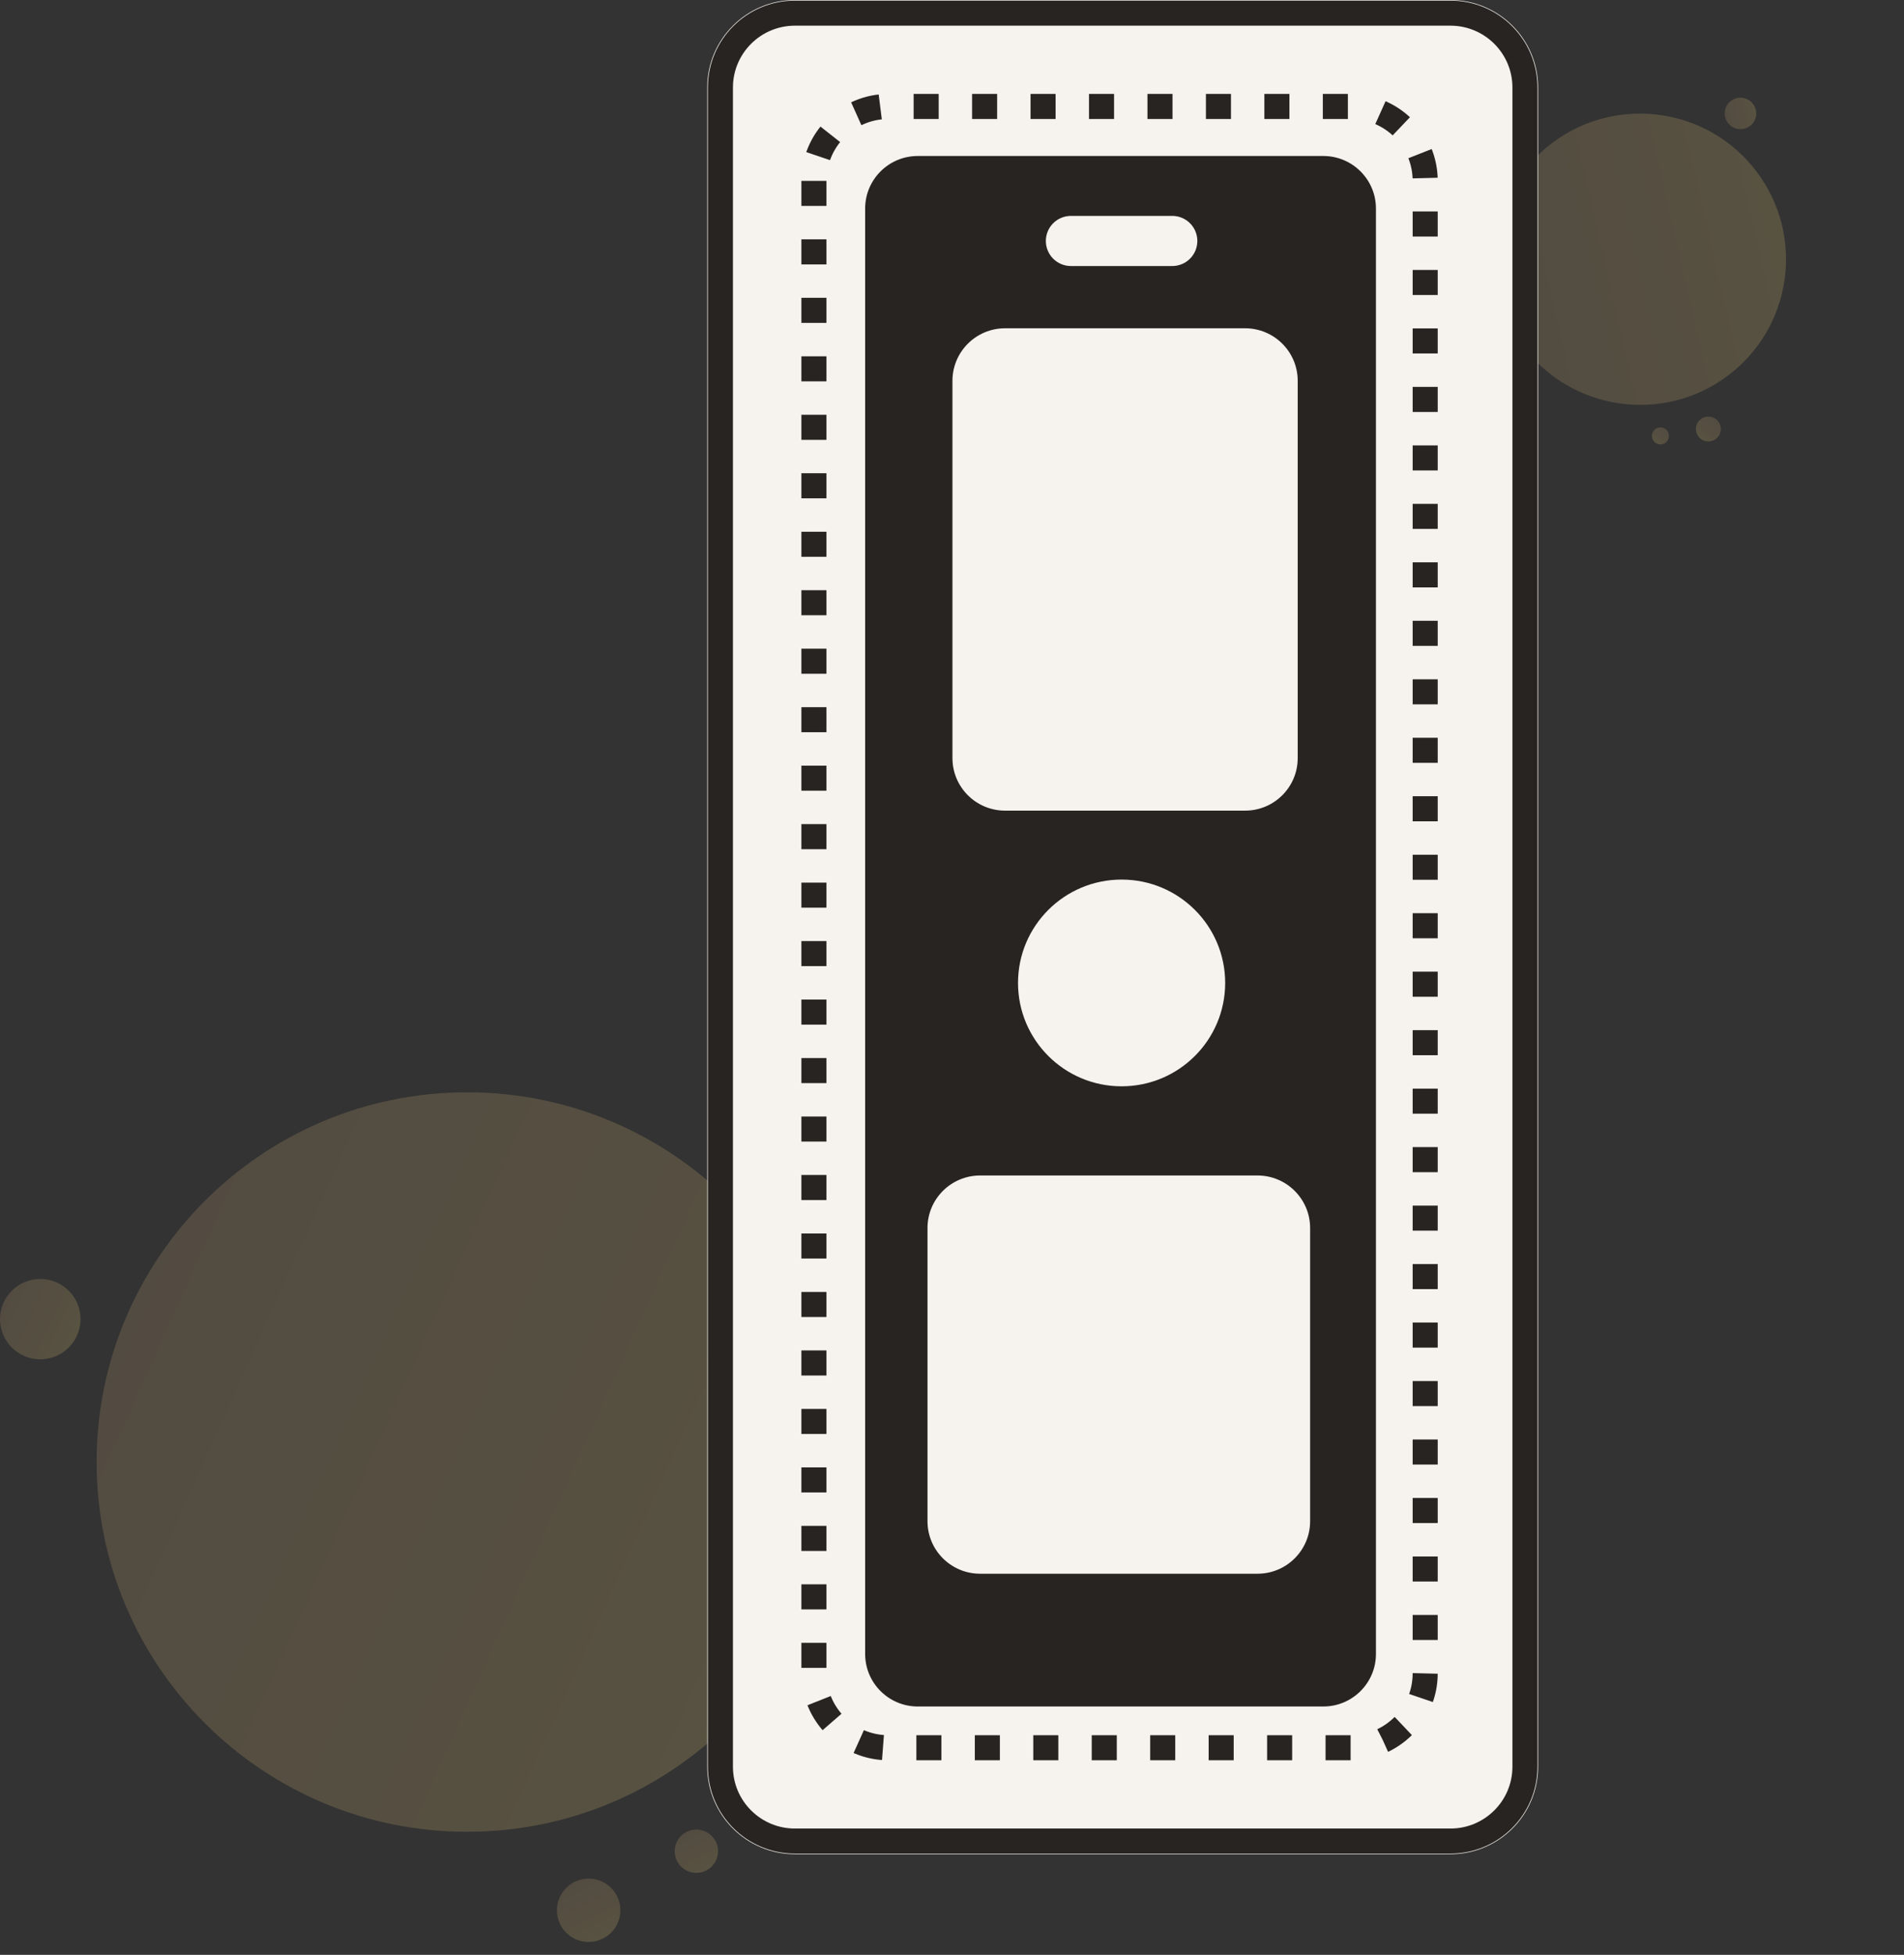 <svg width="114" height="117" viewBox="0 0 114 117" fill="none" xmlns="http://www.w3.org/2000/svg">
<rect x="0" y="0" width="114" height="117" fill="#333333" stroke="none"/>
<g opacity="0.272">
<path d="M103.459 22.48C107.312 19.584 108.08 14.119 105.176 10.273C102.271 6.427 96.793 5.657 92.94 8.553C89.087 11.449 88.319 16.914 91.223 20.76C94.128 24.606 99.606 25.376 103.459 22.48Z" fill="url(#paint0_linear_516_8839)"/>
<path d="M103.013 25.857C102.977 26 102.899 26.13 102.79 26.229C102.68 26.328 102.544 26.392 102.397 26.414C102.251 26.436 102.102 26.414 101.968 26.351C101.834 26.288 101.722 26.187 101.646 26.06C101.569 25.934 101.533 25.788 101.54 25.64C101.547 25.493 101.597 25.351 101.685 25.233C101.773 25.114 101.895 25.024 102.034 24.974C102.173 24.925 102.324 24.917 102.468 24.953C102.66 25.001 102.826 25.123 102.928 25.293C103.03 25.462 103.061 25.665 103.013 25.857Z" fill="url(#paint1_linear_516_8839)"/>
<path d="M99.913 26.212C99.888 26.309 99.835 26.398 99.761 26.465C99.686 26.533 99.593 26.577 99.493 26.592C99.393 26.607 99.291 26.592 99.2 26.549C99.108 26.506 99.032 26.436 98.98 26.35C98.928 26.264 98.903 26.164 98.907 26.064C98.912 25.963 98.947 25.866 99.007 25.785C99.067 25.704 99.15 25.643 99.245 25.609C99.34 25.575 99.443 25.57 99.541 25.594C99.672 25.627 99.785 25.71 99.855 25.826C99.925 25.942 99.945 26.081 99.913 26.212Z" fill="url(#paint2_linear_516_8839)"/>
<path d="M104.777 7.541C104.627 7.654 104.448 7.719 104.262 7.73C104.075 7.74 103.889 7.695 103.728 7.6C103.567 7.506 103.438 7.365 103.356 7.197C103.275 7.029 103.246 6.841 103.272 6.656C103.298 6.472 103.378 6.299 103.502 6.16C103.627 6.021 103.79 5.921 103.971 5.875C104.152 5.828 104.343 5.836 104.519 5.898C104.696 5.959 104.85 6.072 104.962 6.221C105.113 6.42 105.179 6.672 105.144 6.92C105.109 7.167 104.977 7.391 104.777 7.541Z" fill="url(#paint3_linear_516_8839)"/>
</g>
<g opacity="0.272">
<path d="M27.969 109.635C40.221 109.635 50.152 99.727 50.152 87.505C50.152 75.283 40.221 65.376 27.969 65.376C15.718 65.376 5.786 75.283 5.786 87.505C5.786 99.727 15.718 109.635 27.969 109.635Z" fill="url(#paint4_linear_516_8839)"/>
<path d="M34.048 115.806C34.34 116.042 34.696 116.187 35.07 116.221C35.444 116.255 35.82 116.178 36.15 115.999C36.481 115.82 36.75 115.548 36.925 115.216C37.1 114.884 37.173 114.508 37.133 114.135C37.094 113.762 36.945 113.409 36.705 113.121C36.464 112.833 36.144 112.622 35.783 112.516C35.423 112.409 35.039 112.412 34.68 112.523C34.321 112.634 34.004 112.849 33.767 113.14C33.45 113.531 33.301 114.031 33.354 114.531C33.407 115.031 33.656 115.49 34.048 115.806Z" fill="url(#paint5_linear_516_8839)"/>
<path d="M40.877 111.805C41.076 111.966 41.319 112.065 41.575 112.088C41.831 112.112 42.088 112.059 42.314 111.936C42.539 111.814 42.724 111.628 42.843 111.401C42.962 111.174 43.012 110.917 42.985 110.662C42.958 110.408 42.856 110.167 42.692 109.97C42.527 109.773 42.308 109.629 42.062 109.556C41.816 109.484 41.553 109.486 41.308 109.562C41.063 109.638 40.846 109.785 40.684 109.984C40.468 110.251 40.367 110.593 40.403 110.934C40.439 111.276 40.609 111.589 40.877 111.805Z" fill="url(#paint6_linear_516_8839)"/>
<path d="M2.411 81.356C2.887 81.356 3.353 81.215 3.75 80.951C4.146 80.687 4.455 80.311 4.638 79.872C4.82 79.433 4.868 78.949 4.775 78.483C4.682 78.016 4.452 77.588 4.115 77.251C3.778 76.915 3.349 76.686 2.881 76.593C2.413 76.5 1.929 76.548 1.488 76.73C1.048 76.912 0.671 77.22 0.406 77.616C0.141 78.011 0 78.476 0 78.952C0 79.59 0.254 80.201 0.706 80.652C1.158 81.103 1.771 81.356 2.411 81.356Z" fill="url(#paint7_linear_516_8839)"/>
</g>
<path d="M42.346 5.239L42.346 105.738C42.346 108.632 44.697 110.977 47.598 110.977H86.841C89.742 110.977 92.093 108.632 92.093 105.738V5.239C92.093 2.346 89.742 1.52588e-05 86.841 1.52588e-05H47.598C44.697 1.52588e-05 42.346 2.346 42.346 5.239Z" fill="#F6F2ED"/>
<path d="M43.134 5.239L43.134 105.738C43.134 108.198 45.132 110.191 47.598 110.191H86.841C89.307 110.191 91.305 108.198 91.305 105.738V5.239C91.305 2.78 89.307 0.786 86.841 0.786H47.598C45.132 0.786 43.134 2.78 43.134 5.239Z" stroke="#272421" stroke-width="1.5"/>
<path d="M48.733 10.825L48.733 100.152C48.733 102.611 50.732 104.605 53.197 104.605H80.868C83.333 104.605 85.332 102.611 85.332 100.152V10.825C85.332 8.366 83.333 6.372 80.868 6.372H53.197C50.732 6.372 48.733 8.366 48.733 10.825Z" stroke="#272421" stroke-width="1.5" stroke-dasharray="1.5 2"/>
<path d="M79.232 9.337H54.951C53.211 9.337 51.8 10.745 51.8 12.481V98.992C51.8 100.728 53.211 102.136 54.951 102.136H79.232C80.972 102.136 82.383 100.728 82.383 98.992V12.481C82.383 10.745 80.972 9.337 79.232 9.337Z" fill="#272421"/>
<path d="M75.291 70.355H58.684C56.944 70.355 55.533 71.762 55.533 73.499V91.047C55.533 92.783 56.944 94.19 58.684 94.19H75.291C77.031 94.19 78.442 92.783 78.442 91.047V73.499C78.442 71.762 77.031 70.355 75.291 70.355Z" fill="#F6F2ED"/>
<path d="M73.356 58.83C73.356 55.414 70.58 52.644 67.155 52.644C63.73 52.644 60.953 55.414 60.953 58.83C60.953 62.247 63.73 65.017 67.155 65.017C70.58 65.017 73.356 62.247 73.356 58.83Z" fill="#F6F2ED"/>
<path d="M74.548 19.648H60.178C58.438 19.648 57.027 21.056 57.027 22.792V45.375C57.027 47.111 58.438 48.518 60.178 48.518H74.548C76.288 48.518 77.699 47.111 77.699 45.375V22.792C77.699 21.056 76.288 19.648 74.548 19.648Z" fill="#F6F2ED"/>
<path d="M64.119 14.422H70.189" stroke="#F6F2ED" stroke-width="3" stroke-linecap="round" stroke-linejoin="round"/>
<defs>
<linearGradient id="paint0_linear_516_8839" x1="86.248" y1="14.614" x2="115.779" y2="7.864" gradientUnits="userSpaceOnUse">
<stop stop-color="#A58969"/>
<stop offset="1" stop-color="#C7B664"/>
</linearGradient>
<linearGradient id="paint1_linear_516_8839" x1="103.13" y1="25.094" x2="101.533" y2="27.132" gradientUnits="userSpaceOnUse">
<stop stop-color="#A58969"/>
<stop offset="1" stop-color="#C7B664"/>
</linearGradient>
<linearGradient id="paint2_linear_516_8839" x1="99.993" y1="25.691" x2="98.903" y2="27.082" gradientUnits="userSpaceOnUse">
<stop stop-color="#A58969"/>
<stop offset="1" stop-color="#C7B664"/>
</linearGradient>
<linearGradient id="paint3_linear_516_8839" x1="102.914" y1="6.69" x2="106.11" y2="5.96" gradientUnits="userSpaceOnUse">
<stop stop-color="#A58969"/>
<stop offset="1" stop-color="#C7B664"/>
</linearGradient>
<linearGradient id="paint4_linear_516_8839" x1="5.109" y1="67.466" x2="75.246" y2="99.011" gradientUnits="userSpaceOnUse">
<stop stop-color="#A58969"/>
<stop offset="1" stop-color="#C7B664"/>
</linearGradient>
<linearGradient id="paint5_linear_516_8839" x1="34.805" y1="111.77" x2="37.768" y2="117.642" gradientUnits="userSpaceOnUse">
<stop stop-color="#A58969"/>
<stop offset="1" stop-color="#C7B664"/>
</linearGradient>
<linearGradient id="paint6_linear_516_8839" x1="41.394" y1="109.047" x2="43.419" y2="113.059" gradientUnits="userSpaceOnUse">
<stop stop-color="#A58969"/>
<stop offset="1" stop-color="#C7B664"/>
</linearGradient>
<linearGradient id="paint7_linear_516_8839" x1="-0.074" y1="76.774" x2="7.548" y2="80.202" gradientUnits="userSpaceOnUse">
<stop stop-color="#A58969"/>
<stop offset="1" stop-color="#C7B664"/>
</linearGradient>
</defs>
</svg>

